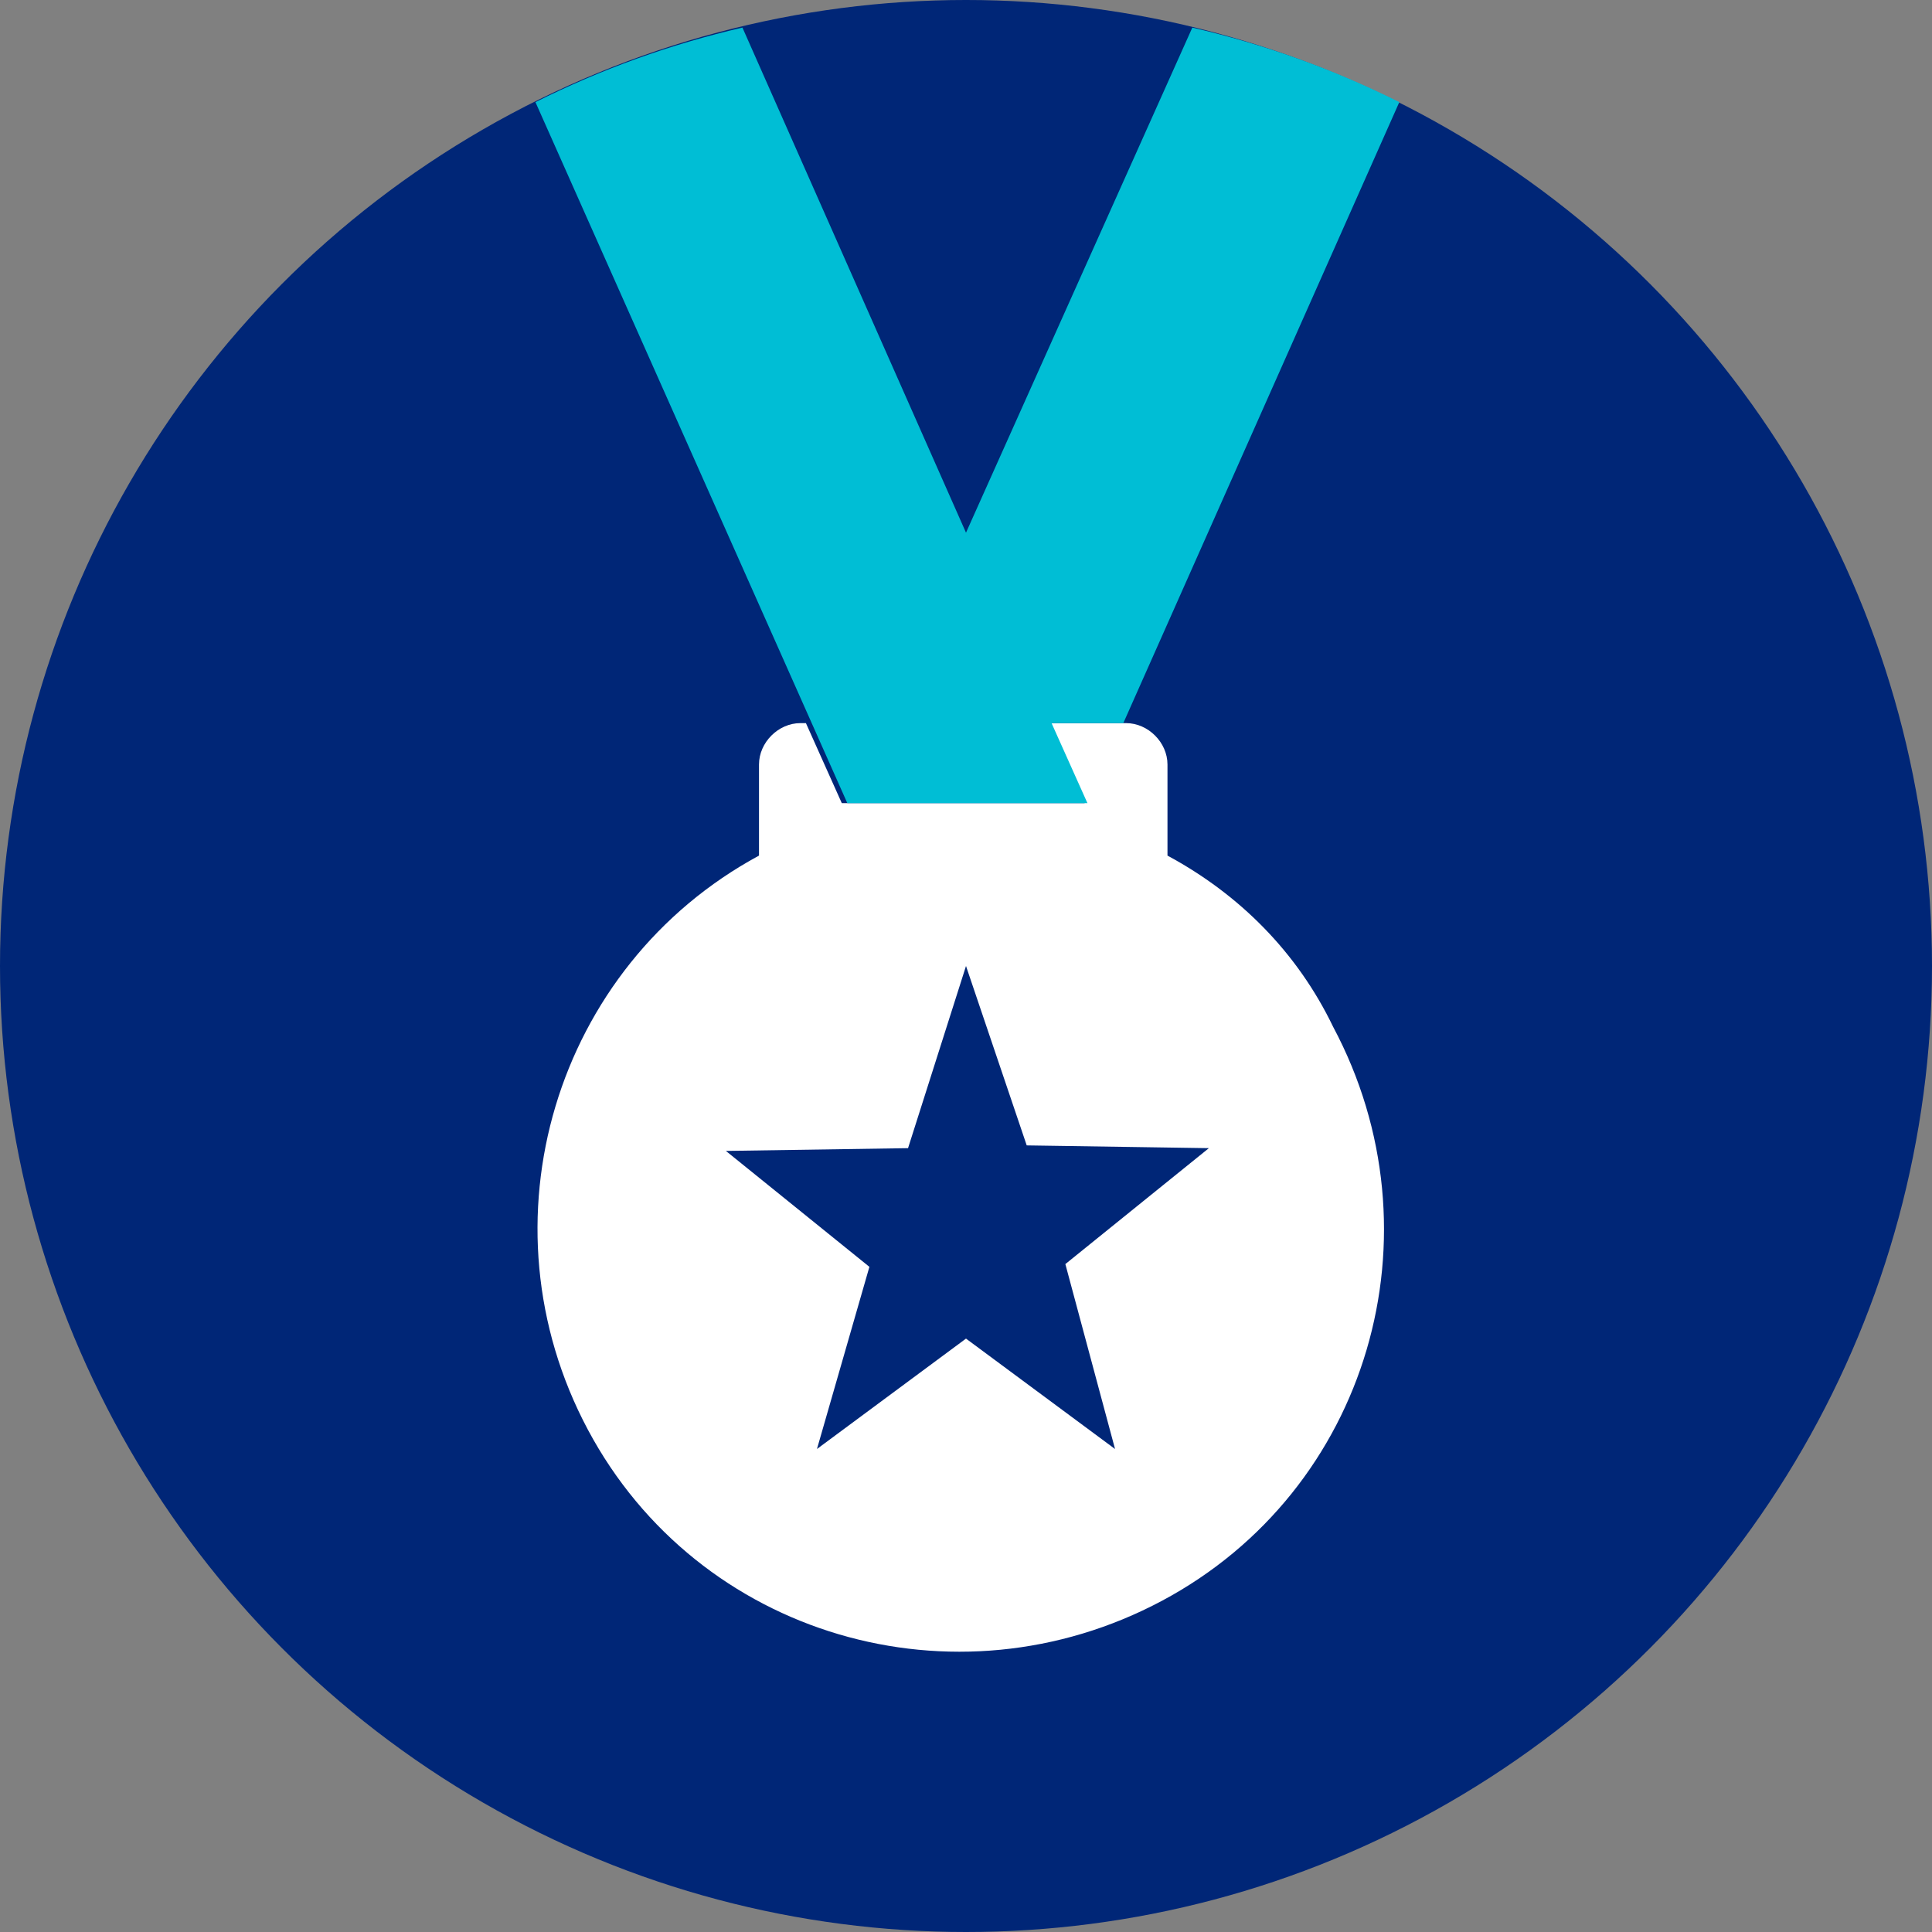 <?xml version="1.0" encoding="utf-8"?>
<!-- Generator: Adobe Illustrator 24.1.2, SVG Export Plug-In . SVG Version: 6.00 Build 0)  -->
<svg version="1.1" id="Ebene_1" xmlns="http://www.w3.org/2000/svg" xmlns:xlink="http://www.w3.org/1999/xlink" x="0px" y="0px"
	 width="70px" height="70px" viewBox="0 0 70 70" style="enable-background:new 0 0 70 70;" xml:space="preserve">
<rect x="0" y="0" width="70" height="70" fill="#808080" stroke="none"/>
<style type="text/css">
	.st0{fill:#002677;}
	.st1{fill:#FFFFFF;}
	.st2{fill:#00BED5;}
</style>
<circle class="st0" cx="35" cy="35" r="35"/>
<path class="st1" d="M42.3,31v-3.3c0-0.8-0.7-1.5-1.5-1.5H38l1.3,2.9h-8.8l-1.3-2.9H29c-0.8,0-1.5,0.7-1.5,1.5V31
	c-7.4,4-10.2,13.3-6.2,20.8S34.6,62,42.1,58s10.2-13.3,6.2-20.8C47,34.5,44.9,32.4,42.3,31z M40.4,52.5l-5.4-4l-5.4,4l1.9-6.6
	l-5.2-4.2l6.6-0.1L35,35l2.2,6.5l6.6,0.1l-5.2,4.2L40.4,52.5z"/>
<path class="st2" d="M39.4,29.1l-1.3-2.9h2.6l10-22.5c-2.4-1.2-4.9-2.1-7.5-2.7L35,19.3L26.9,1c-2.6,0.6-5.1,1.5-7.5,2.7l11.3,25.4
	H39.4z"/>
</svg>
